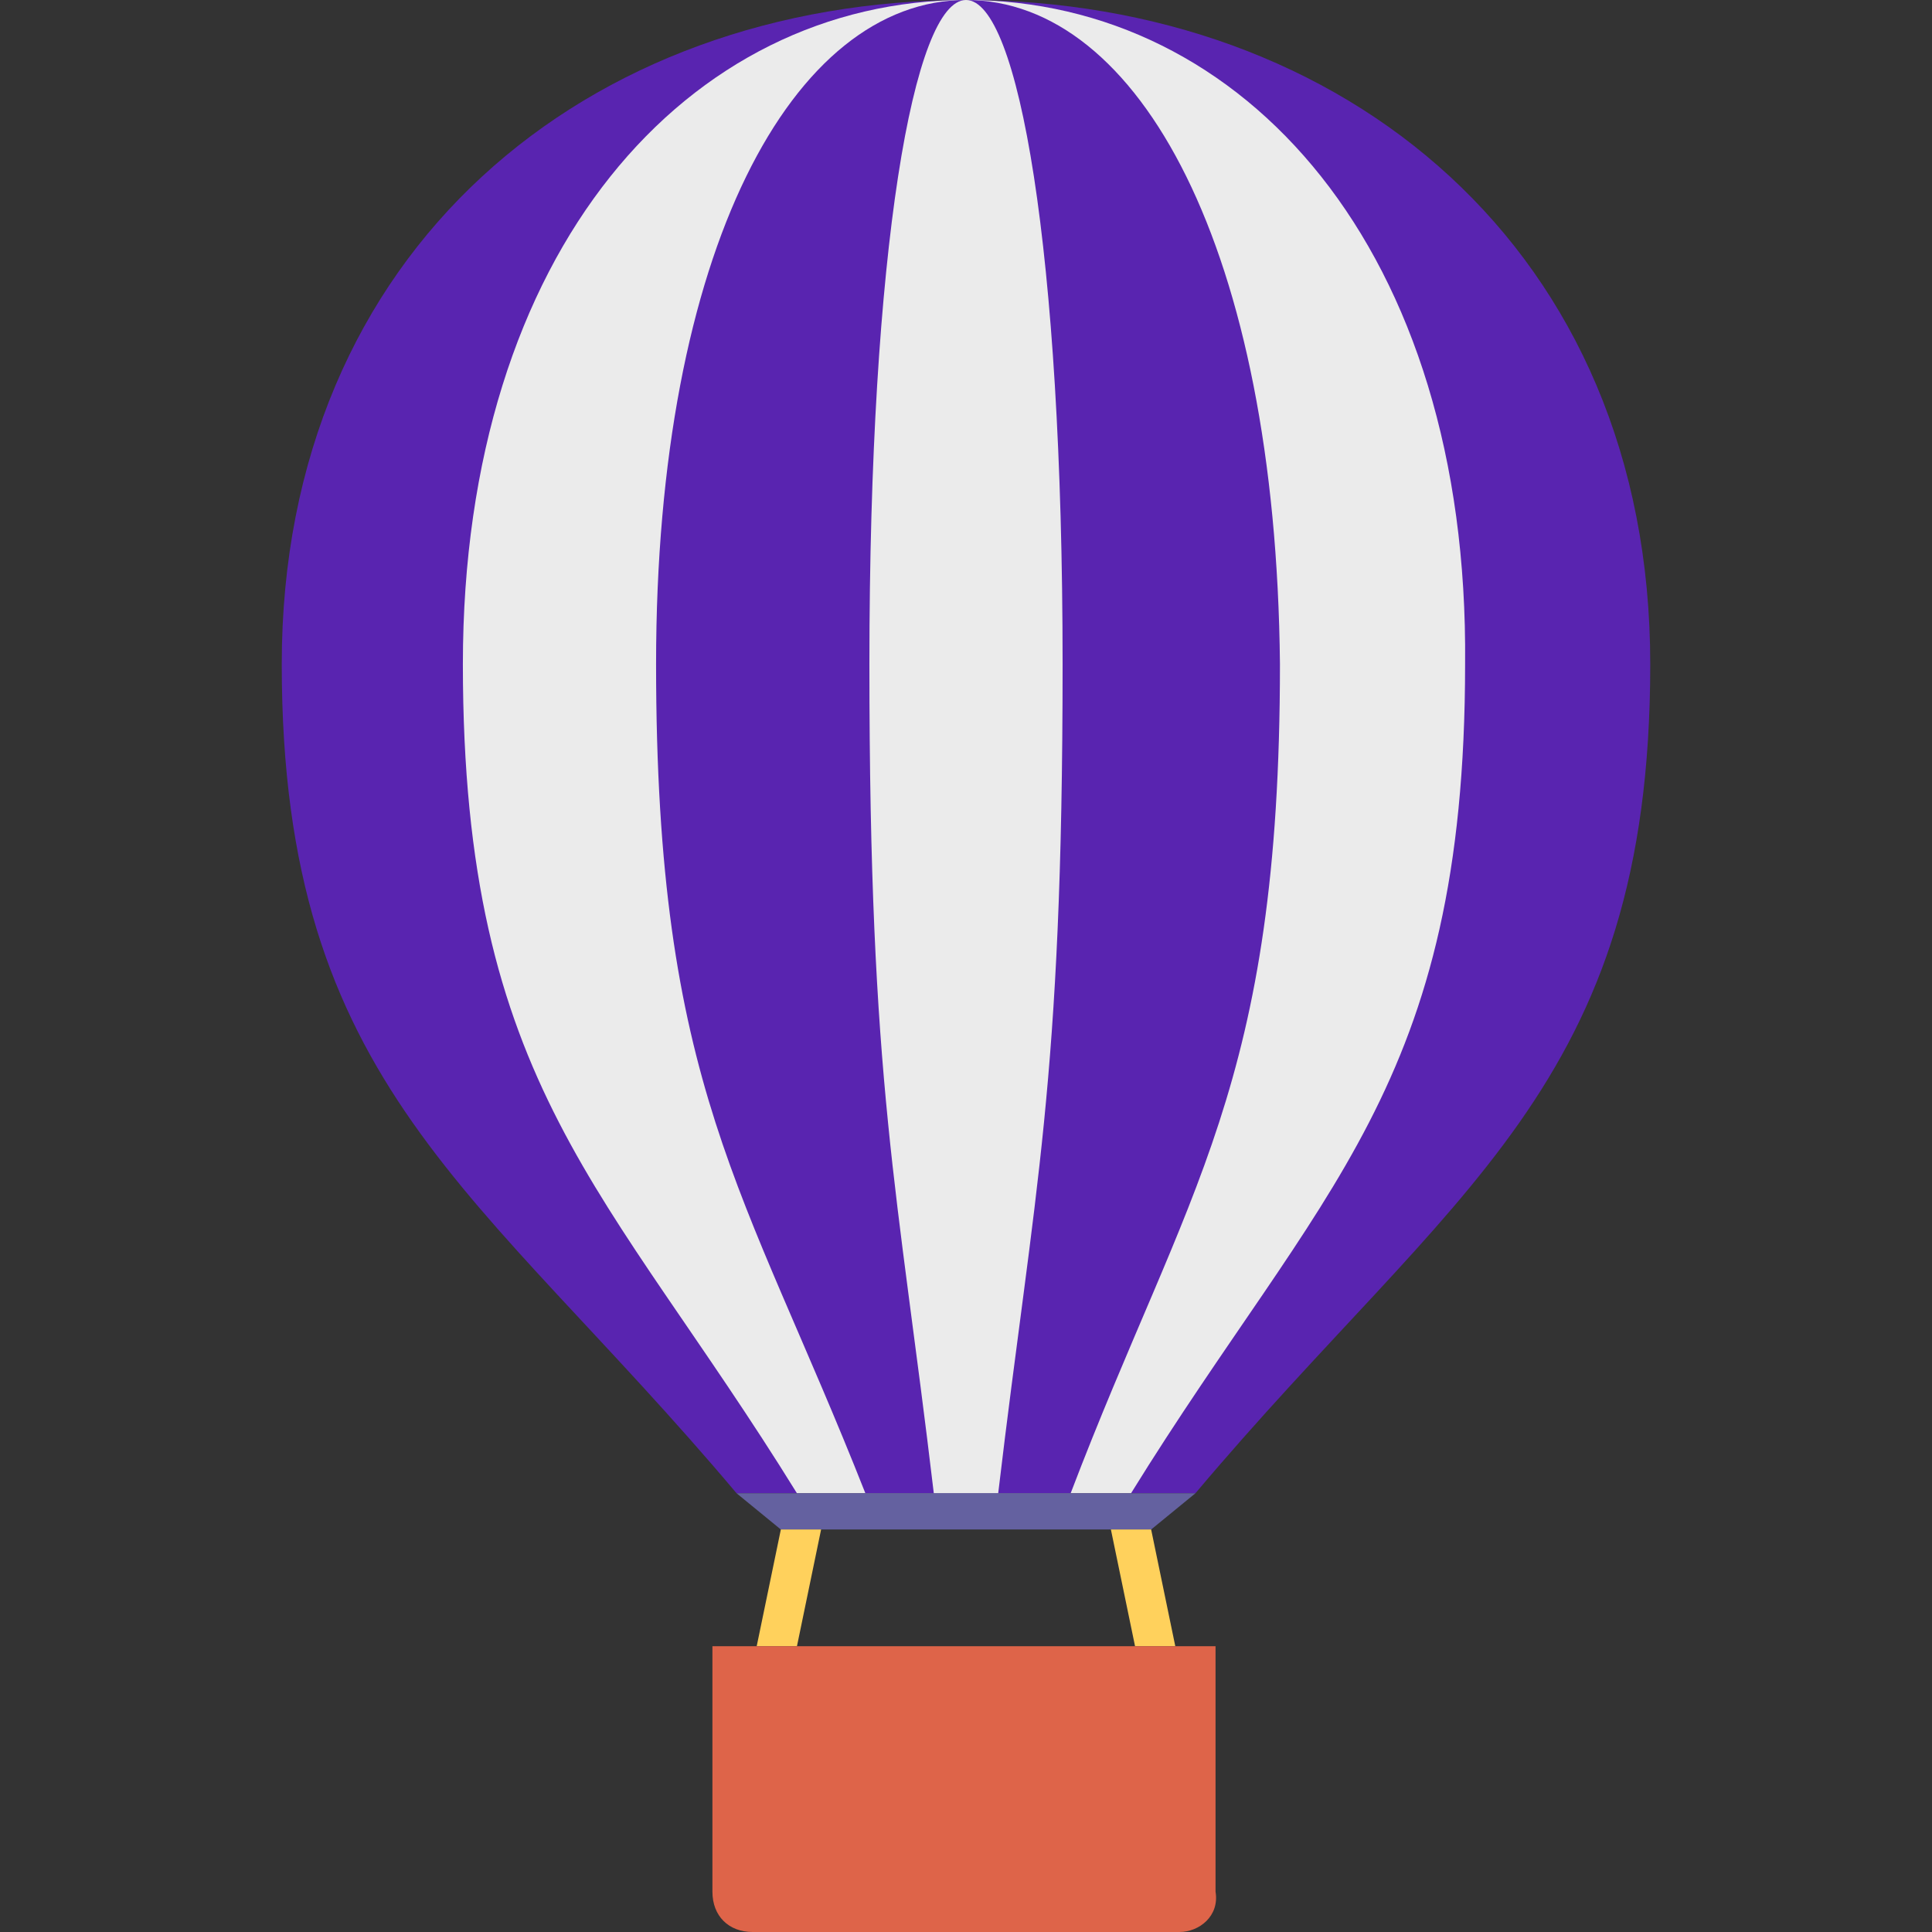 <?xml version="1.0"?>
<svg xmlns="http://www.w3.org/2000/svg" xmlns:xlink="http://www.w3.org/1999/xlink" version="1.1" id="Layer_1" x="0px" y="0px" viewBox="0 0 512 512" style="enable-background:new 0 0 512 512;" xml:space="preserve" width="512px" height="512px" class=""><rect x="0" y="0" width="512" height="512" fill="#333333" stroke="none"/><g><path style="fill:#5924B0" d="M316.8,395.733C385.067,314.667,437.333,288,437.333,176C437.333,66.133,356.267,0,256,0  S74.667,66.133,74.667,176c0,112,52.267,138.667,120.533,219.733H316.8z" data-original="#84DBFF" class="" data-old_color="#84DBFF"/><path style="fill:#EBEBEB" d="M299.733,395.733C349.867,314.667,388.267,288,388.267,176C389.333,66.133,329.6,0,256,0  S122.667,66.133,122.667,176c0,112,38.4,138.667,88.533,219.733H299.733z" data-original="#F2F2F2" class="" data-old_color="#F2F2F2"/><path style="fill:#5924B0" d="M283.733,395.733C314.667,314.667,339.2,288,339.2,176C338.133,66.133,301.867,0,256,0  s-82.133,66.133-82.133,176c0,112,23.467,138.667,55.467,219.733H283.733z" data-original="#84DBFF" class="" data-old_color="#84DBFF"/><path style="fill:#EBEBEB" d="M264.533,395.733C274.133,314.667,281.6,288,281.6,176C281.6,66.133,269.867,0,256,0  c-13.867,0-25.6,66.133-25.6,176c0,112,7.467,138.667,17.067,219.733H264.533z" data-original="#F2F2F2" class="" data-old_color="#F2F2F2"/><polygon style="fill:#6461A0" points="305.067,405.333 206.933,405.333 195.2,395.733 316.8,395.733 " data-original="#54C0EB" class="" data-old_color="#54C0EB"/><g>
	<polygon style="fill:#FFD15C;" points="200.533,436.267 206.933,405.333 217.6,405.333 211.2,436.267  " data-original="#FFD15C" class=""/>
	<polygon style="fill:#FFD15C;" points="311.467,436.267 305.067,405.333 294.4,405.333 300.8,436.267  " data-original="#FFD15C" class=""/>
</g><path style="fill:#DE6449" d="M312.533,512H199.467c-6.4,0-10.667-4.267-10.667-10.667v-65.067h133.333v65.067  C323.2,507.733,317.867,512,312.533,512z" data-original="#FF7058" class="active-path" data-old_color="#FF7058"/></g> </svg>
